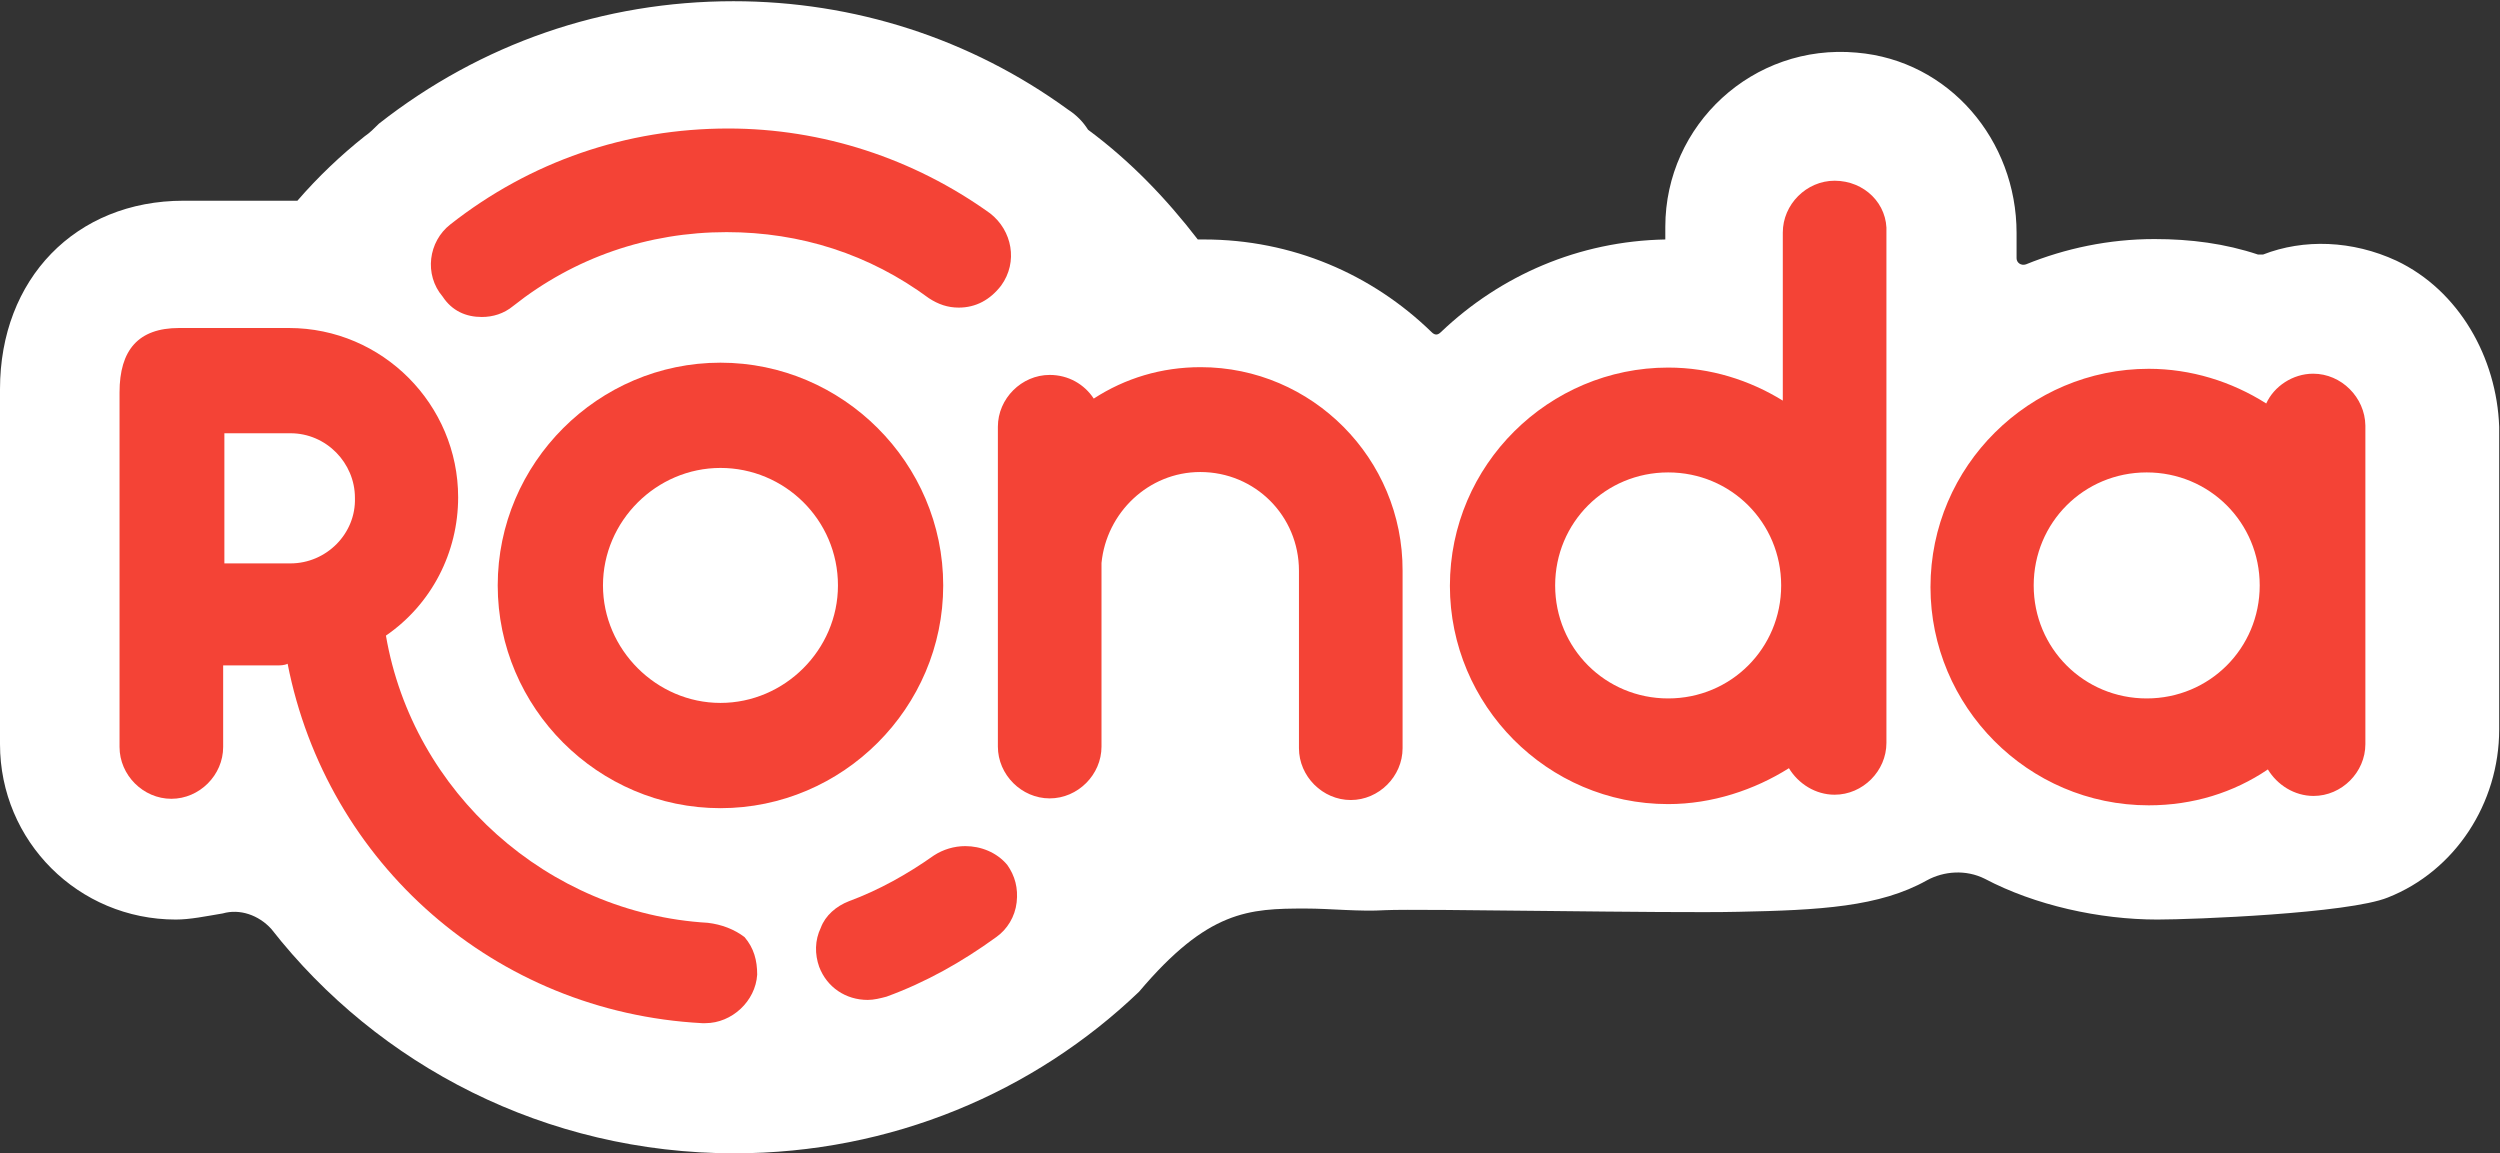 <?xml version="1.0" encoding="utf-8"?>
<!-- Generator: Adobe Illustrator 18.0.0, SVG Export Plug-In . SVG Version: 6.00 Build 0)  -->
<!DOCTYPE svg PUBLIC "-//W3C//DTD SVG 1.1//EN" "http://www.w3.org/Graphics/SVG/1.1/DTD/svg11.dtd">
<svg version="1.1" id="Layer_1" xmlns="http://www.w3.org/2000/svg" xmlns:xlink="http://www.w3.org/1999/xlink" x="0px" y="0px"
	 viewBox="0 254.6 612.8 282.7" enable-background="new 0 254.6 612.8 282.7" xml:space="preserve">
<rect x="0" y="254.6" width="612.8" height="282.7" fill="#333333" stroke="none"/>
<g>
	<g>
		<g>
			<path fill="#FFFFFF" d="M587.4,318.5c-10.8-5-22.7-5.4-32.7-1.5c-0.4,0-0.8,0-1.2,0c-8.1-2.7-16.5-3.8-25.4-3.8
				c-11.2,0-21.9,2.3-31.5,6.2c-1.2,0.4-2.3-0.4-2.3-1.5v-6.2c0-22.7-16.5-42.3-39.2-44.2c-25.4-2.3-46.9,17.7-46.9,42.7v3.1
				c-21.2,0.4-40.4,8.8-55,22.7c-0.8,0.8-1.5,0.8-2.3,0c-14.6-14.2-34.2-22.7-55.8-22.7c-0.4,0-1.2,0-1.5,0
				c-7.7-10-16.5-19.2-26.9-26.9c-1.2-1.9-2.7-3.5-5-5c-23.8-17.3-52.3-26.5-81.9-26.5c-31.9,0-61.9,10.4-86.9,30
				c-1.2,1.2-2.3,2.3-3.5,3.1c-5.8,4.6-11.5,10-16.5,15.8h-0.4H45c-26.5,0-45,19.2-45,46.2V437C0,460.8,19.2,480,43.1,480
				c3.5,0,7.3-0.8,11.5-1.5c4.2-1.2,8.8,0.4,11.9,3.8c26.2,33.5,67.3,55,113.5,55c38.5,0,73.5-15,99.2-39.6
				c16.9-20,26.9-20.4,40.8-20.4c6.2,0,13.1,0.8,19.6,0.4c8.5-0.4,69.6,0.8,86.5,0.4c20-0.4,34.6-1.2,46.2-7.7
				c4.2-2.3,9.6-2.7,14.2-0.4c12.3,6.5,28.1,10,42.3,10c8.8,0,46.9-1.5,56.5-5.4c16.5-6.5,27.3-23.1,27.3-41.2v-74.2
				C612,342.3,602.8,325.8,587.4,318.5z"/>
		</g>
	</g>
	<g>
		<g>
			<g>
				<g>
					<g>
						<path fill="#F44336" d="M118.1,332.3c2.7,0,5.4-0.8,7.7-2.7c15-11.9,33.1-18.1,52.3-18.1c18.1,0,35,5.4,49.6,16.2
							c2.3,1.5,4.6,2.3,7.3,2.3c4.2,0,7.7-1.9,10.4-5.4c4.2-5.8,2.7-13.5-2.7-17.7c-18.8-13.5-41.2-20.8-64.2-20.8
							c-25,0-48.5,8.1-68.1,23.5c-5.4,4.2-6.5,12.3-1.9,17.7C110.8,330.8,114.2,332.3,118.1,332.3z"/>
						<path fill="#F44336" d="M173.5,480.8c-39.2-2.3-72.3-31.9-78.9-70.4c11.2-7.7,17.7-20.4,17.7-33.9c0-22.7-18.5-41.5-41.5-41.5
							H43.9c-10,0-14.6,5.4-14.6,15.8v86.9c0,6.9,5.8,12.7,12.7,12.7s12.7-5.8,12.7-12.7v-20h13.5c0.4,0,1.5,0,2.3-0.4
							c9.6,48.9,50.8,85.4,101.6,88.1c0.4,0,0.4,0,0.8,0c6.5,0,12.3-5.4,12.7-11.9c0-3.5-0.8-6.5-3.1-9.2
							C180,482.4,176.9,481.2,173.5,480.8z M71.2,392.7H55v-31.9h16.2c8.8,0,15.8,7.3,15.8,15.8C87.3,385.4,80,392.7,71.2,392.7z"/>
						<path fill="#F44336" d="M236.6,462c-2.7,0-5.4,0.8-7.7,2.3c-6.5,4.6-13.5,8.5-20.8,11.2c-3.1,1.2-5.8,3.5-6.9,6.5
							c-1.5,3.1-1.5,6.5-0.4,9.6c1.9,5,6.5,8.1,11.9,8.1c1.5,0,3.1-0.4,4.6-0.8c9.6-3.5,18.5-8.5,26.9-14.6c2.7-1.9,4.6-5,5-8.5
							c0.4-3.5-0.4-6.5-2.3-9.2C244.3,463.5,240.4,462,236.6,462z"/>
						<path fill="#F44336" d="M176.6,343.5c-30,0-54.6,24.6-54.6,54.6c0,30,24.6,54.6,54.6,54.6s54.6-24.6,54.6-54.6
							C231.2,368.1,206.6,343.5,176.6,343.5z M205.4,398.1c0,15.8-13.1,28.8-28.8,28.8s-28.8-13.1-28.8-28.8
							c0-15.8,13.1-28.8,28.8-28.8S205.4,382,205.4,398.1z"/>
						<path fill="#F44336" d="M294.3,344.6c-9.6,0-18.5,2.7-26.2,7.7c-2.3-3.5-6.2-5.8-10.8-5.8c-6.9,0-12.7,5.8-12.7,12.7v33.1
							c0,0.8,0,1.5,0,1.9c0,0.4,0,1.2,0,1.5v41.9c0,6.9,5.8,12.7,12.7,12.7c6.9,0,12.7-5.8,12.7-12.7v-45
							c1.2-12.3,11.5-22.3,24.2-22.3c13.5,0,24.2,10.8,24.2,24.2v43.5c0,6.9,5.8,12.7,12.7,12.7s12.7-5.8,12.7-12.7v-43.5
							C343.9,367,321.6,344.6,294.3,344.6z"/>
						<path fill="#F44336" d="M449.7,298.9c-6.9,0-12.7,5.8-12.7,12.7v41.2c-8.1-5-17.7-8.1-28.1-8.1c-29.2,0-53.5,23.8-53.5,53.5
							c0,29.2,23.8,53.5,53.5,53.5c10.8,0,21.2-3.5,29.6-8.8c2.3,3.8,6.5,6.5,11.2,6.5c6.9,0,12.7-5.8,12.7-12.7v-125
							C462.8,304.6,457,298.9,449.7,298.9z M436.6,398.1c0,15.4-12.3,27.7-27.7,27.7s-27.7-12.3-27.7-27.7
							c0-15.4,12.3-27.7,27.7-27.7S436.6,382.7,436.6,398.1z"/>
						<path fill="#F44336" d="M567,346.2c-5,0-9.6,3.1-11.5,7.3c-8.5-5.4-18.5-8.5-28.8-8.5c-29.2,0-53.5,23.8-53.5,53.5
							c0,29.2,23.8,53.5,53.5,53.5c10.8,0,20.8-3.1,29.2-8.8c2.3,3.8,6.5,6.5,11.2,6.5c6.9,0,12.7-5.8,12.7-12.7v-78.1
							C579.7,352,573.9,346.2,567,346.2z M553.9,398.1c0,15.4-12.3,27.7-27.7,27.7s-27.7-12.3-27.7-27.7c0-15.4,12.3-27.7,27.7-27.7
							S553.9,382.7,553.9,398.1z"/>
					</g>
				</g>
			</g>
		</g>
	</g>
</g>
</svg>
